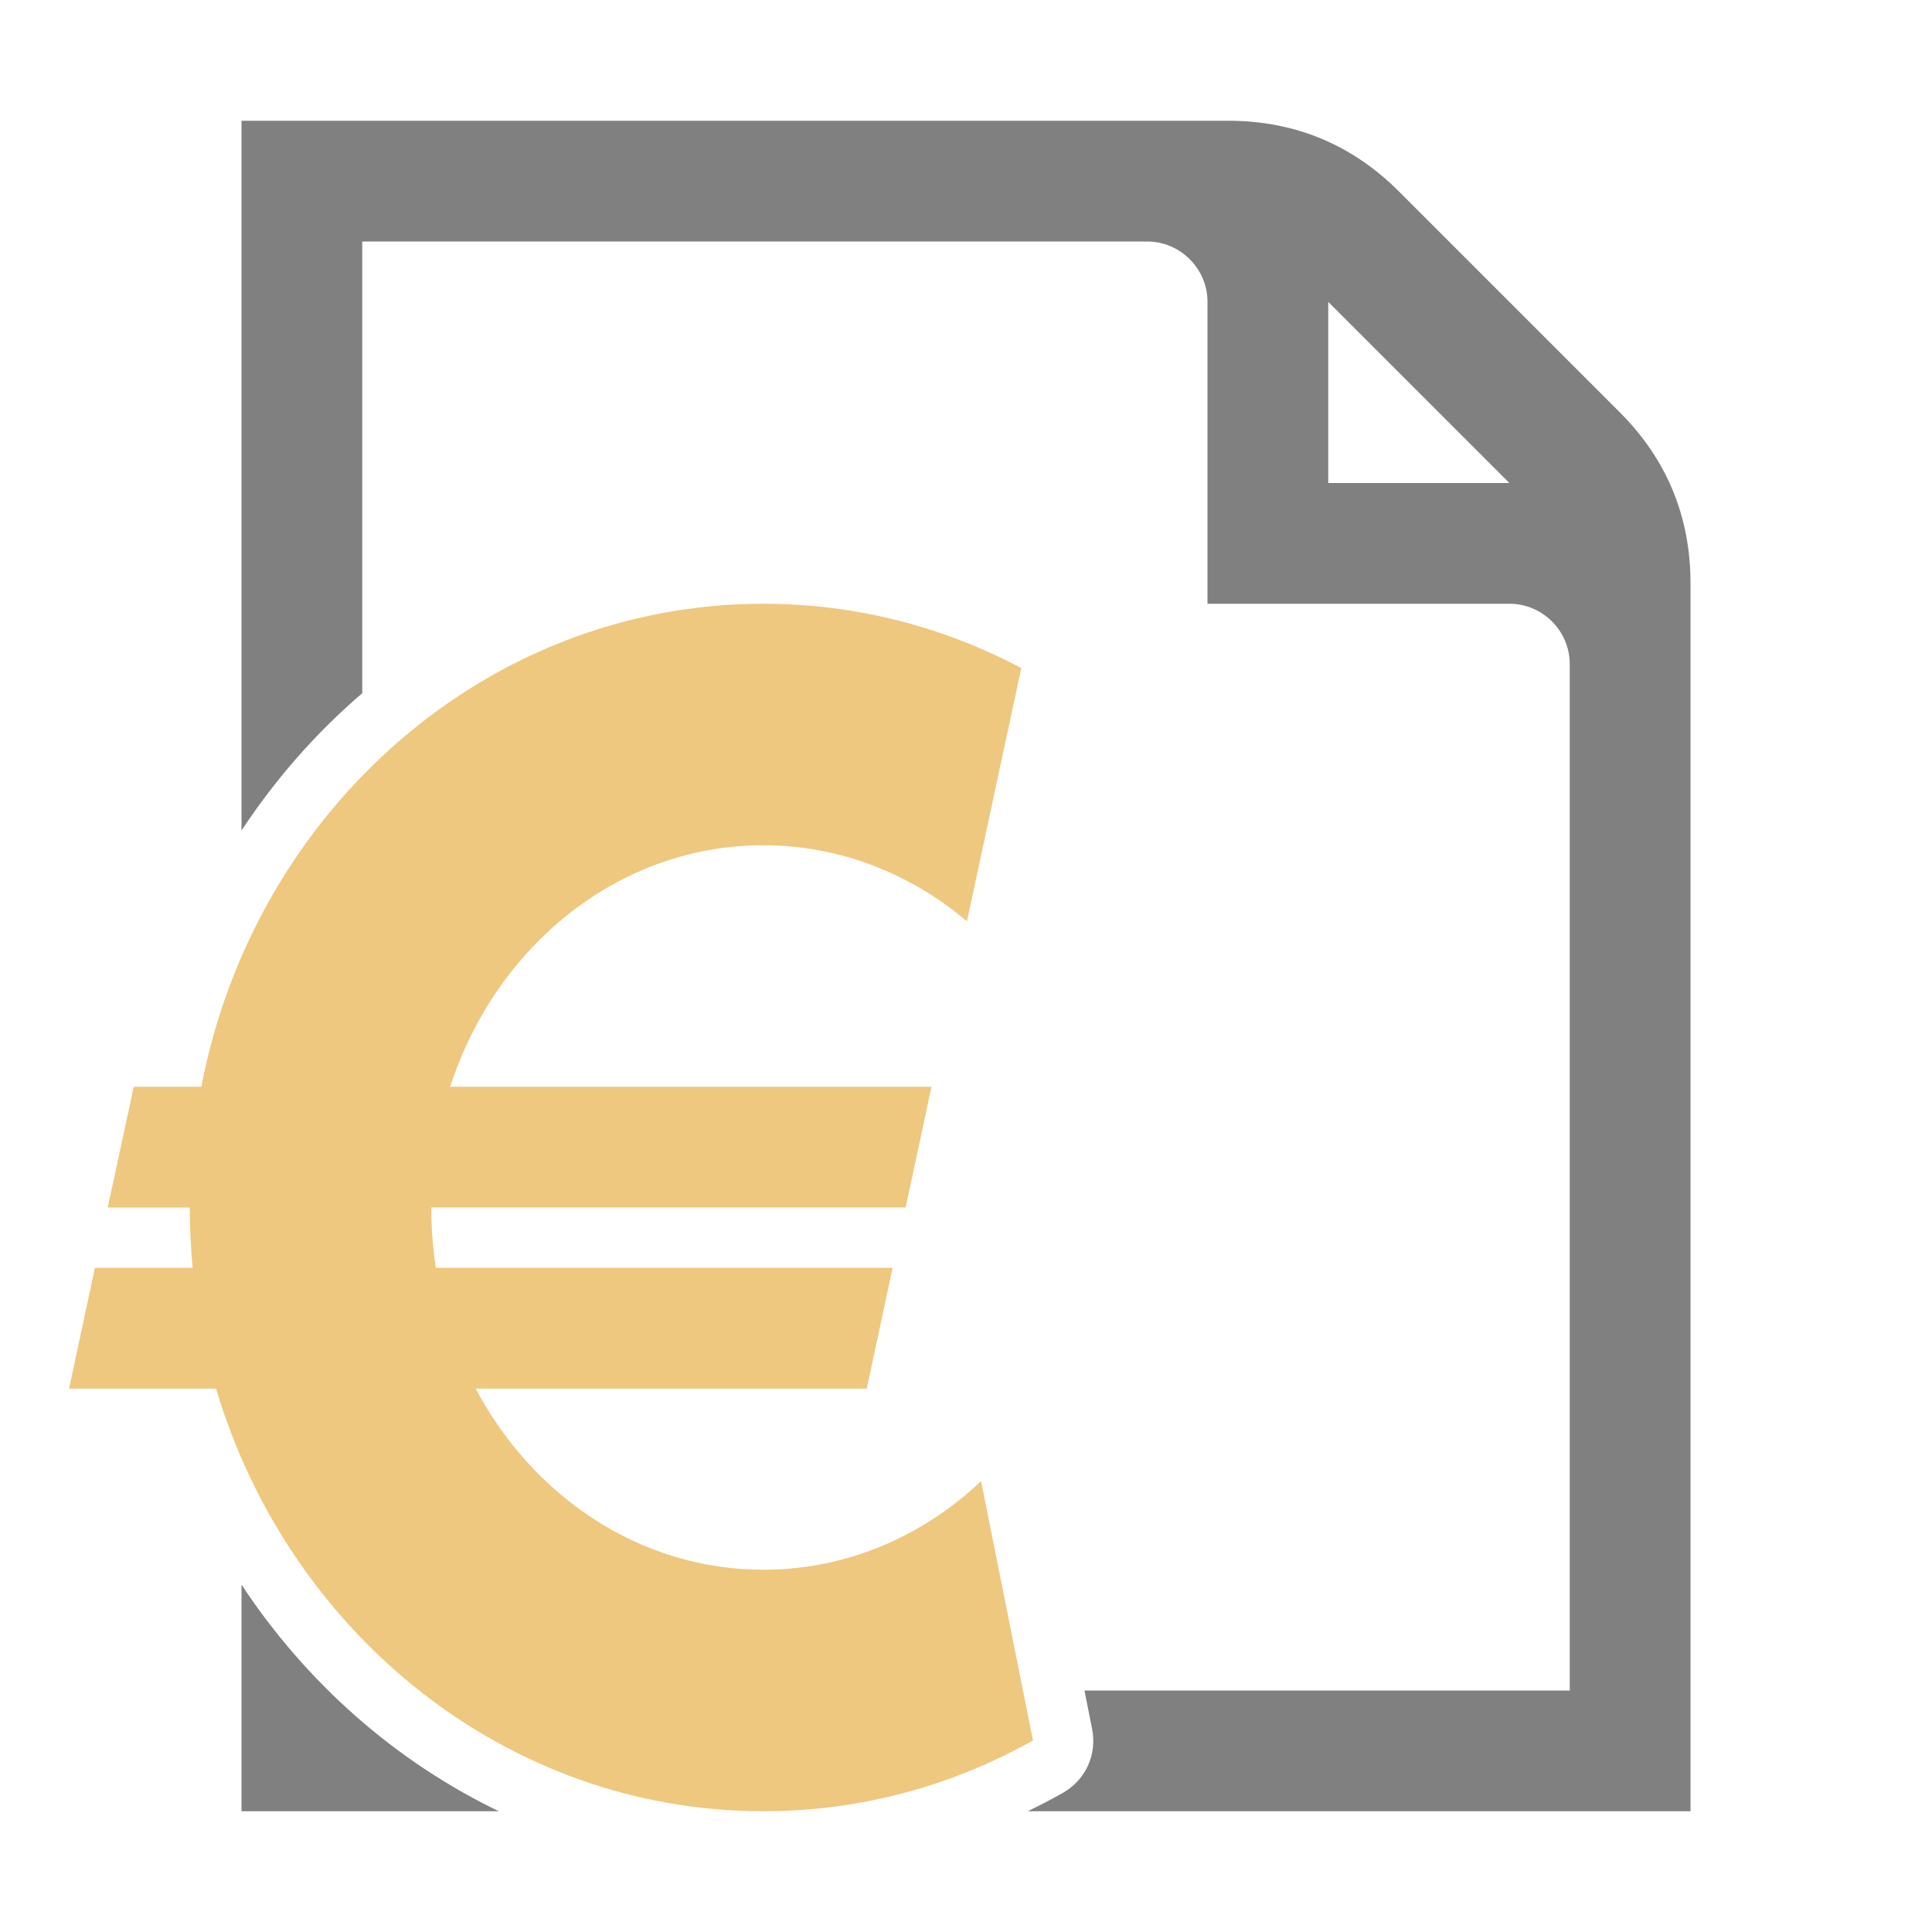 <?xml version="1.0" encoding="UTF-8"?>
<!DOCTYPE svg PUBLIC "-//W3C//DTD SVG 1.1//EN" "http://www.w3.org/Graphics/SVG/1.1/DTD/svg11.dtd">
<svg xmlns="http://www.w3.org/2000/svg" xml:space="preserve" width="1024px" height="1024px" shape-rendering="geometricPrecision" text-rendering="geometricPrecision" image-rendering="optimizeQuality" fill-rule="nonzero" clip-rule="evenodd" viewBox="0 0 10240 10240" xmlns:xlink="http://www.w3.org/1999/xlink">
	<title>invoice_euro icon</title>
	<desc>invoice_euro icon from the IconExperience.com O-Collection. Copyright by INCORS GmbH (www.incors.com).</desc>
	<path id="curve1" fill="#808080" d="M1280 640l5230 0c352,0 656,126 905,375l1170 1170c249,249 375,553 375,905l0 6510 -3513 0c62,-30 124,-62 184,-96 123,-69 185,-204 157,-342l-40 -202 2572 0 0 -5440c0,-176 -144,-320 -320,-320l-1600 0 0 -1600c0,-176 -144,-320 -320,-320l-4160 0 0 2394c-245,210 -460,455 -640,728l0 -3762zm1364 8960l-1364 0 0 -1201c342,518 812,935 1364,1201zm4396 -8000l0 960 960 0 -960 -960z"/>
	<path id="curve0" fill="#EDC87E" d="M503 6720l518 0c-10,-105 -15,-212 -15,-320l-435 0 138 -640 358 0c281,-1461 1508,-2560 2979,-2560 491,0 956,123 1367,341l-288 1342c-298,-252 -673,-403 -1079,-403 -767,0 -1418,534 -1660,1280l2551 0 -137 640 -2514 0c0,109 8,216 24,320l2421 0 -137 640 -2073 0c305,574 873,960 1525,960 441,0 845,-177 1154,-470l275 1375c-426,239 -913,375 -1429,375 -1361,0 -2514,-942 -2901,-2240l-779 0 137 -640z"/>
</svg>
